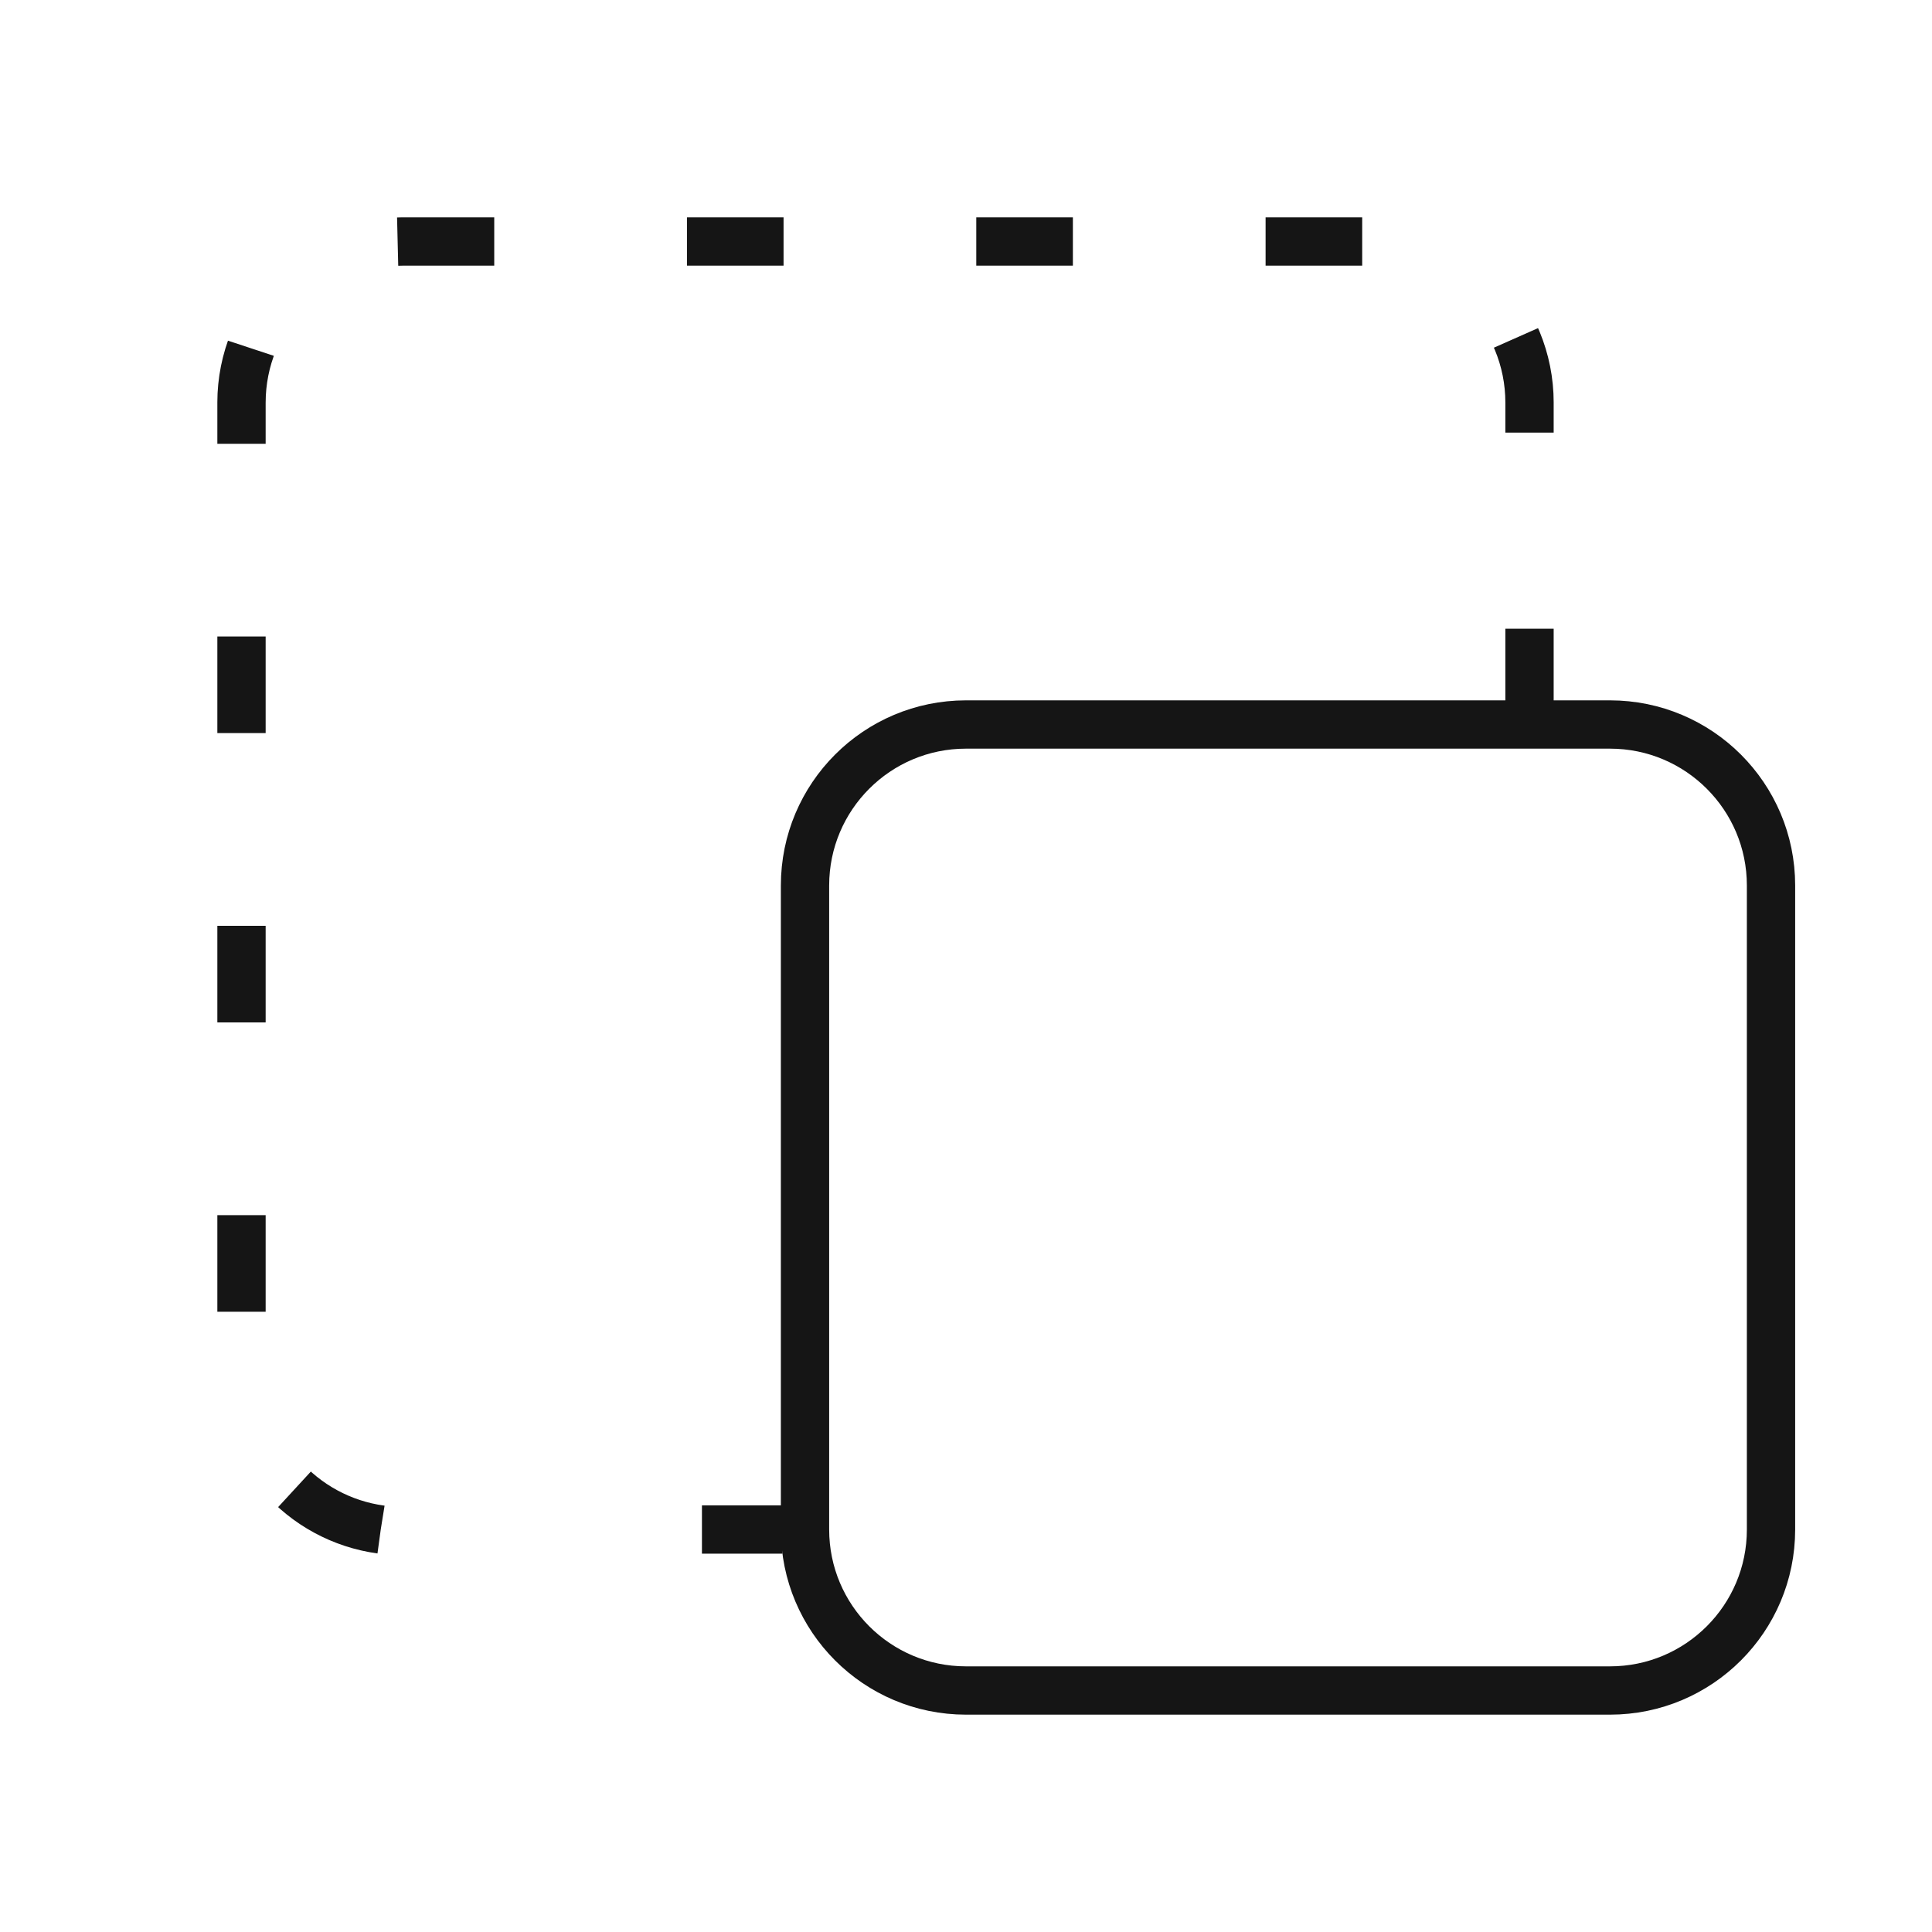 <svg width="40" height="40" viewBox="0 0 40 40" fill="none" xmlns="http://www.w3.org/2000/svg">
<path d="M33.333 15H20C18.159 15 16.667 16.492 16.667 18.333V31.667C16.667 33.508 18.159 35 20 35H33.333C35.174 35 36.667 33.508 36.667 31.667V18.333C36.667 16.492 35.174 15 33.333 15Z" stroke="#151515" strokeWidth="2.5" strokeLinecap="round" strokeLinejoin="round"/>
<path d="M16.2 31.667H14.533" stroke="#151515" strokeWidth="2.5" strokeLinecap="round" strokeLinejoin="round"/>
<path d="M7.883 31.667C7.079 31.557 6.343 31.158 5.812 30.544C5.281 29.931 4.993 29.145 5 28.333V8.333C5 7.449 5.351 6.601 5.976 5.976C6.601 5.351 7.449 5 8.333 5H28.333C29.217 5 30.065 5.351 30.69 5.976C31.316 6.601 31.667 7.449 31.667 8.333V9.683" stroke="#151515" strokeWidth="2.5" strokeLinecap="round" strokeLinejoin="round" stroke-dasharray="2 3.99"/>
<path d="M31.667 13.017V14.683" stroke="#151515" strokeWidth="2.5" strokeLinecap="round" strokeLinejoin="round"/>
</svg>
